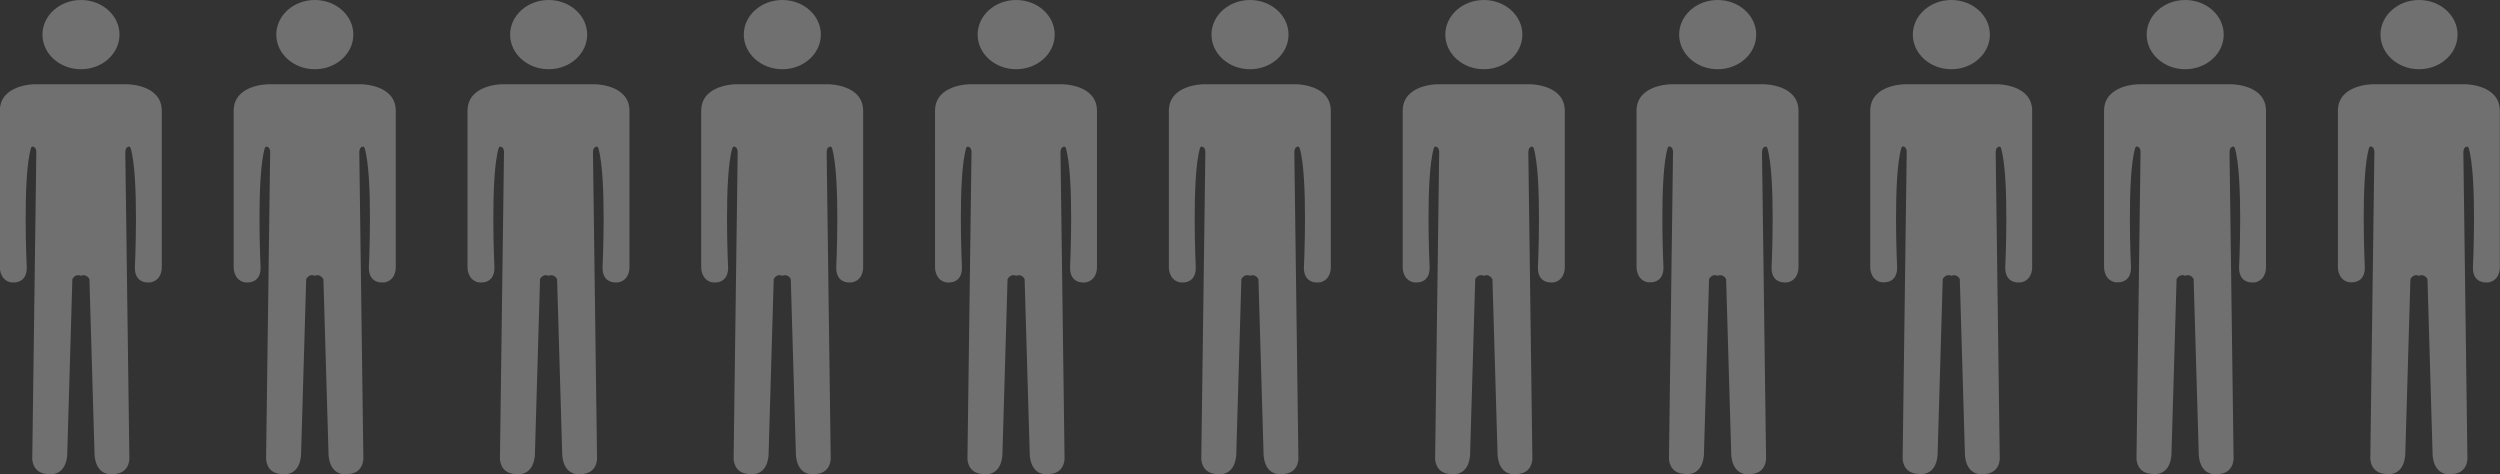 <?xml version="1.0" encoding="utf-8"?>
<!-- Generator: Adobe Illustrator 18.1.0, SVG Export Plug-In . SVG Version: 6.00 Build 0)  -->
<!DOCTYPE svg PUBLIC "-//W3C//DTD SVG 1.1//EN" "http://www.w3.org/Graphics/SVG/1.1/DTD/svg11.dtd">
<svg version="1.1" id="Layer_1" xmlns="http://www.w3.org/2000/svg" xmlns:xlink="http://www.w3.org/1999/xlink" x="0px" y="0px"
	 viewBox="0 0 1596.2 302.8" enable-background="new 0 0 1596.2 302.8" xml:space="preserve">
<rect x="0" y="0" width="1596.2" height="302.8" fill="#333333" stroke="none"/>
<g opacity="0.3">
	<ellipse fill="#FFFFFF" cx="51.7" cy="22.1" rx="24.6" ry="22.1"/>
	<path fill="#FFFFFF" d="M51.7,176.1c-3.6-1.7-5.5,2.1-5.5,2.1L42.9,291c-1.4,13.9-12.1,11.7-12.1,11.7c-10.5-0.3-10.2-10-10.2-10
		l2.6-195.8c0-0.7-0.4-2.1-0.8-2.5c-1.6-1.5-2.4-0.5-2.6,0.1c-5.5,18.4-2.7,76.7-2.7,76.7c-0.2,11.2-10.6,9-10.6,9
		c-7.1-1.9-6.6-10-6.6-10V70.8c0-17,22.1-17,22.1-17h29.6h29.6c0,0,22.1,0,22.1,17v99.4c0,0,0.6,8.1-6.6,10c0,0-10.4,2.2-10.6-9
		c0,0,2.8-58.3-2.7-76.7c-0.2-0.6-1-1.6-2.6-0.1c-0.4,0.4-0.8,1.8-0.8,2.5l2.6,195.8c0,0,0.3,9.7-10.1,10c0,0-10.7,2.2-12.1-11.7
		l-3.3-112.7C57.2,178.3,55.3,174.5,51.7,176.1z"/>
	<ellipse fill="#FFFFFF" cx="201" cy="22.1" rx="24.6" ry="22.1"/>
	<path fill="#FFFFFF" d="M201,176.1c-3.6-1.7-5.5,2.1-5.5,2.1L192.2,291c-1.4,13.9-12.1,11.7-12.1,11.7c-10.5-0.3-10.2-10-10.2-10
		l2.6-195.8c0-0.7-0.4-2.1-0.8-2.5c-1.6-1.5-2.4-0.5-2.6,0.1c-5.5,18.4-2.7,76.7-2.7,76.7c-0.2,11.2-10.6,9-10.6,9
		c-7.1-1.9-6.6-10-6.6-10V70.8c0-17,22.1-17,22.1-17H201h29.6c0,0,22.1,0,22.1,17v99.4c0,0,0.6,8.1-6.6,10c0,0-10.4,2.2-10.6-9
		c0,0,2.8-58.3-2.7-76.7c-0.2-0.6-1-1.6-2.6-0.1c-0.4,0.4-0.8,1.8-0.8,2.5l2.6,195.8c0,0,0.3,9.7-10.1,10c0,0-10.7,2.2-12.1-11.7
		l-3.3-112.7C206.5,178.3,204.6,174.5,201,176.1z"/>
	<ellipse fill="#FFFFFF" cx="350.3" cy="22.1" rx="24.6" ry="22.1"/>
	<path fill="#FFFFFF" d="M350.3,176.1c-3.6-1.7-5.5,2.1-5.5,2.1L341.5,291c-1.4,13.9-12.1,11.7-12.1,11.7c-10.5-0.3-10.2-10-10.2-10
		l2.6-195.8c0-0.7-0.4-2.1-0.8-2.5c-1.6-1.5-2.4-0.5-2.6,0.1c-5.5,18.4-2.7,76.7-2.7,76.7c-0.2,11.2-10.6,9-10.6,9
		c-7.1-1.9-6.6-10-6.6-10V70.8c0-17,22.1-17,22.1-17h29.6h29.6c0,0,22.1,0,22.1,17v99.4c0,0,0.6,8.1-6.6,10c0,0-10.4,2.2-10.6-9
		c0,0,2.8-58.3-2.7-76.7c-0.2-0.6-1-1.6-2.6-0.1c-0.4,0.4-0.8,1.8-0.8,2.5l2.6,195.8c0,0,0.3,9.7-10.1,10c0,0-10.7,2.2-12.1-11.7
		l-3.3-112.7C355.8,178.3,353.9,174.5,350.3,176.1z"/>
	<ellipse fill="#FFFFFF" cx="499.5" cy="22.1" rx="24.6" ry="22.1"/>
	<path fill="#FFFFFF" d="M499.5,176.1c-3.6-1.7-5.5,2.1-5.5,2.1L490.7,291c-1.4,13.9-12.1,11.7-12.1,11.7c-10.5-0.3-10.2-10-10.2-10
		l2.6-195.8c0-0.7-0.4-2.1-0.8-2.5c-1.6-1.5-2.4-0.5-2.6,0.1c-5.5,18.4-2.7,76.7-2.7,76.7c-0.2,11.2-10.6,9-10.6,9
		c-7.1-1.9-6.6-10-6.6-10V70.8c0-17,22.1-17,22.1-17h29.6h29.6c0,0,22.1,0,22.1,17v99.4c0,0,0.6,8.1-6.6,10c0,0-10.4,2.2-10.6-9
		c0,0,2.8-58.3-2.7-76.7c-0.2-0.6-1-1.6-2.6-0.1c-0.4,0.4-0.8,1.8-0.8,2.5l2.6,195.8c0,0,0.3,9.7-10.1,10c0,0-10.7,2.2-12.1-11.7
		l-3.3-112.7C505.1,178.3,503.2,174.5,499.5,176.1z"/>
	<ellipse fill="#FFFFFF" cx="648.8" cy="22.1" rx="24.6" ry="22.1"/>
	<path fill="#FFFFFF" d="M648.8,176.1c-3.6-1.7-5.5,2.1-5.5,2.1L640,291c-1.4,13.9-12.1,11.7-12.1,11.7c-10.5-0.3-10.2-10-10.2-10
		l2.6-195.8c0-0.7-0.4-2.1-0.8-2.5c-1.6-1.5-2.4-0.5-2.6,0.1c-5.5,18.4-2.7,76.7-2.7,76.7c-0.2,11.2-10.6,9-10.6,9
		c-7.1-1.9-6.6-10-6.6-10V70.8c0-17,22.1-17,22.1-17h29.6h29.6c0,0,22.1,0,22.1,17v99.4c0,0,0.6,8.1-6.6,10c0,0-10.4,2.2-10.6-9
		c0,0,2.8-58.3-2.7-76.7c-0.2-0.6-1-1.6-2.6-0.1c-0.4,0.4-0.8,1.8-0.8,2.5l2.6,195.8c0,0,0.3,9.7-10.1,10c0,0-10.7,2.2-12.1-11.7
		l-3.3-112.7C654.3,178.3,652.5,174.5,648.8,176.1z"/>
	<ellipse fill="#FFFFFF" cx="798.1" cy="22.1" rx="24.6" ry="22.1"/>
	<path fill="#FFFFFF" d="M798.1,176.1c-3.6-1.7-5.5,2.1-5.5,2.1L789.3,291c-1.4,13.9-12.1,11.7-12.1,11.7c-10.5-0.3-10.2-10-10.2-10
		l2.6-195.8c0-0.7-0.4-2.1-0.8-2.5c-1.6-1.5-2.4-0.5-2.6,0.1c-5.5,18.4-2.7,76.7-2.7,76.7c-0.2,11.2-10.6,9-10.6,9
		c-7.1-1.9-6.6-10-6.6-10V70.8c0-17,22.1-17,22.1-17h29.6h29.6c0,0,22.1,0,22.1,17v99.4c0,0,0.6,8.1-6.6,10c0,0-10.4,2.2-10.6-9
		c0,0,2.8-58.3-2.7-76.7c-0.2-0.6-1-1.6-2.6-0.1c-0.4,0.4-0.8,1.8-0.8,2.5l2.6,195.8c0,0,0.3,9.7-10.1,10c0,0-10.7,2.2-12.1-11.7
		l-3.3-112.7C803.6,178.3,801.7,174.5,798.1,176.1z"/>
	<ellipse fill="#FFFFFF" cx="947.4" cy="22.1" rx="24.6" ry="22.1"/>
	<path fill="#FFFFFF" d="M947.4,176.1c-3.6-1.7-5.5,2.1-5.5,2.1L938.6,291c-1.4,13.9-12.1,11.7-12.1,11.7c-10.5-0.3-10.2-10-10.2-10
		l2.6-195.8c0-0.7-0.4-2.1-0.8-2.5c-1.6-1.5-2.4-0.5-2.6,0.1c-5.5,18.4-2.7,76.7-2.7,76.7c-0.2,11.2-10.6,9-10.6,9
		c-7.1-1.9-6.6-10-6.6-10V70.8c0-17,22.1-17,22.1-17h29.6H977c0,0,22.1,0,22.1,17v99.4c0,0,0.6,8.1-6.6,10c0,0-10.4,2.2-10.6-9
		c0,0,2.8-58.3-2.7-76.7c-0.2-0.6-1-1.6-2.6-0.1c-0.4,0.4-0.8,1.8-0.8,2.5l2.6,195.8c0,0,0.3,9.7-10.1,10c0,0-10.7,2.2-12.1-11.7
		l-3.3-112.7C952.9,178.3,951,174.5,947.4,176.1z"/>
	<ellipse fill="#FFFFFF" cx="1096.7" cy="22.1" rx="24.6" ry="22.1"/>
	<path fill="#FFFFFF" d="M1096.7,176.1c-3.6-1.7-5.5,2.1-5.5,2.1l-3.3,112.7c-1.4,13.9-12.1,11.7-12.1,11.7
		c-10.5-0.3-10.2-10-10.2-10l2.6-195.8c0-0.7-0.4-2.1-0.8-2.5c-1.6-1.5-2.4-0.5-2.6,0.1c-5.5,18.4-2.7,76.7-2.7,76.7
		c-0.2,11.2-10.6,9-10.6,9c-7.1-1.9-6.6-10-6.6-10V70.8c0-17,22.1-17,22.1-17h29.6h29.6c0,0,22.1,0,22.1,17v99.4c0,0,0.6,8.1-6.6,10
		c0,0-10.4,2.2-10.6-9c0,0,2.8-58.3-2.7-76.7c-0.2-0.6-1-1.6-2.6-0.1c-0.4,0.4-0.8,1.8-0.8,2.5l2.6,195.8c0,0,0.3,9.7-10.1,10
		c0,0-10.7,2.2-12.1-11.7l-3.3-112.7C1102.2,178.3,1100.3,174.5,1096.7,176.1z"/>
	<ellipse fill="#FFFFFF" cx="1245.9" cy="22.1" rx="24.6" ry="22.1"/>
	<path fill="#FFFFFF" d="M1245.9,176.1c-3.6-1.7-5.5,2.1-5.5,2.1l-3.3,112.7c-1.4,13.9-12.1,11.7-12.1,11.7
		c-10.5-0.3-10.2-10-10.2-10l2.6-195.8c0-0.7-0.4-2.1-0.8-2.5c-1.6-1.5-2.4-0.5-2.6,0.1c-5.5,18.4-2.7,76.7-2.7,76.7
		c-0.2,11.2-10.6,9-10.6,9c-7.1-1.9-6.6-10-6.6-10V70.8c0-17,22.1-17,22.1-17h29.6h29.6c0,0,22.1,0,22.1,17v99.4c0,0,0.6,8.1-6.6,10
		c0,0-10.4,2.2-10.6-9c0,0,2.8-58.3-2.7-76.7c-0.2-0.6-1-1.6-2.6-0.1c-0.4,0.4-0.8,1.8-0.8,2.5l2.6,195.8c0,0,0.3,9.7-10.1,10
		c0,0-10.7,2.2-12.1-11.7l-3.3-112.7C1251.5,178.3,1249.6,174.5,1245.9,176.1z"/>
	<ellipse fill="#FFFFFF" cx="1395.2" cy="22.1" rx="24.6" ry="22.1"/>
	<path fill="#FFFFFF" d="M1395.2,176.1c-3.6-1.7-5.5,2.1-5.5,2.1l-3.3,112.7c-1.4,13.9-12.1,11.7-12.1,11.7
		c-10.5-0.3-10.2-10-10.2-10l2.6-195.8c0-0.7-0.4-2.1-0.8-2.5c-1.6-1.5-2.4-0.5-2.6,0.1c-5.5,18.4-2.7,76.7-2.7,76.7
		c-0.2,11.2-10.6,9-10.6,9c-7.1-1.9-6.6-10-6.6-10V70.8c0-17,22.1-17,22.1-17h29.6h29.6c0,0,22.1,0,22.1,17v99.4c0,0,0.6,8.1-6.6,10
		c0,0-10.4,2.2-10.6-9c0,0,2.8-58.3-2.7-76.7c-0.2-0.6-1-1.6-2.6-0.1c-0.4,0.4-0.8,1.8-0.8,2.5l2.6,195.8c0,0,0.3,9.7-10.1,10
		c0,0-10.7,2.2-12.1-11.7l-3.3-112.7C1400.7,178.3,1398.9,174.5,1395.2,176.1z"/>
	<ellipse fill="#FFFFFF" cx="1544.5" cy="22.1" rx="24.6" ry="22.1"/>
	<path fill="#FFFFFF" d="M1544.5,176.1c-3.6-1.7-5.5,2.1-5.5,2.1l-3.3,112.7c-1.4,13.9-12.1,11.7-12.1,11.7
		c-10.5-0.3-10.2-10-10.2-10l2.6-195.8c0-0.7-0.4-2.1-0.8-2.5c-1.6-1.5-2.4-0.5-2.6,0.1c-5.5,18.4-2.7,76.7-2.7,76.7
		c-0.2,11.2-10.6,9-10.6,9c-7.1-1.9-6.6-10-6.6-10V70.8c0-17,22.1-17,22.1-17h29.6h29.6c0,0,22.1,0,22.1,17v99.4c0,0,0.6,8.1-6.6,10
		c0,0-10.4,2.2-10.6-9c0,0,2.8-58.3-2.7-76.7c-0.2-0.6-1-1.6-2.6-0.1c-0.4,0.4-0.8,1.8-0.8,2.5l2.6,195.8c0,0,0.3,9.7-10.1,10
		c0,0-10.7,2.2-12.1-11.7l-3.3-112.7C1550,178.3,1548.1,174.5,1544.5,176.1z"/>
</g>
</svg>
